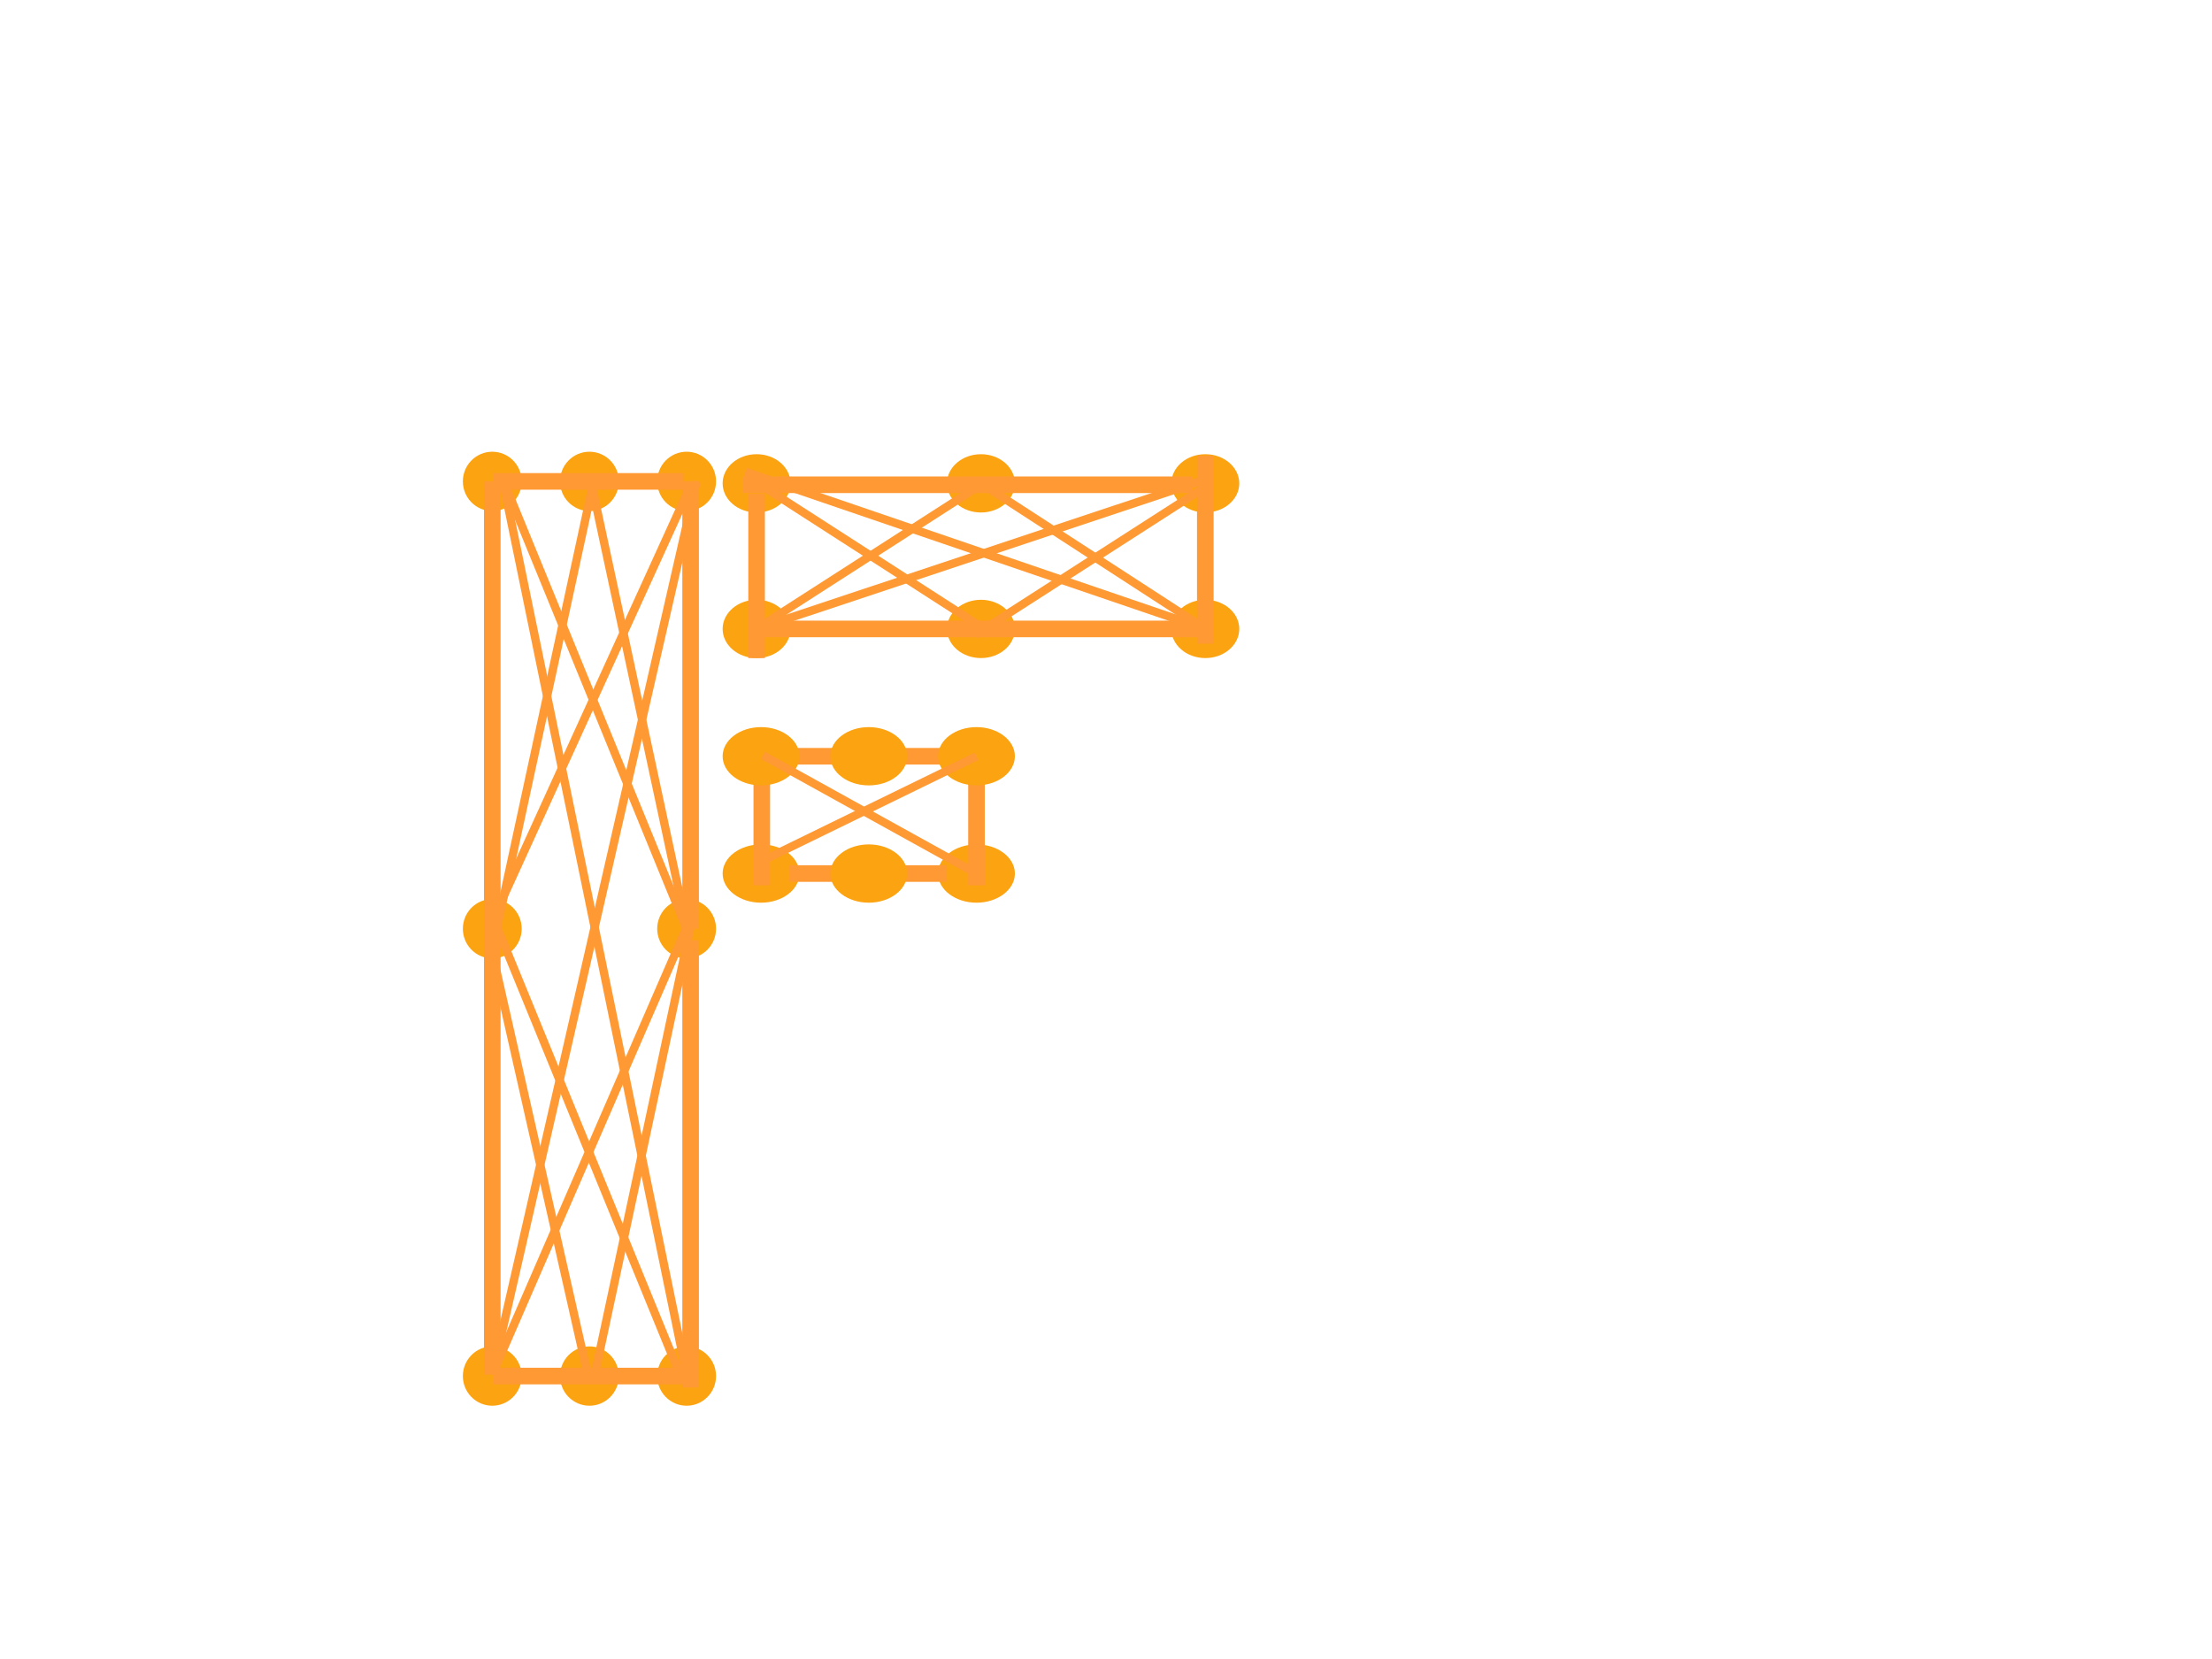 <?xml version="1.0" encoding="utf-8"?>
<!-- Generator: Adobe Illustrator 26.3.1, SVG Export Plug-In . SVG Version: 6.00 Build 0)  -->
<svg version="1.1" id="Layer_1" xmlns="http://www.w3.org/2000/svg" xmlns:xlink="http://www.w3.org/1999/xlink" x="0px" y="0px"
	 viewBox="0 0 800 600" style="enable-background:new 0 0 800 600;" xml:space="preserve">
<style type="text/css">
	.st0{fill:#FCA311;}
	.st1{fill:#FCA311;stroke:#FF9933;stroke-width:6;stroke-miterlimit:10;}
	.st2{fill:#FCA311;stroke:#FF9933;stroke-width:3;stroke-miterlimit:10;}
</style>
<ellipse class="st0" cx="178.04" cy="174.1" rx="10.64" ry="10.73"/>
<ellipse class="st0" cx="248.33" cy="174.1" rx="10.64" ry="10.73"/>
<ellipse class="st0" cx="248.33" cy="335.89" rx="10.64" ry="10.73"/>
<ellipse class="st0" cx="248.33" cy="497.67" rx="10.64" ry="10.73"/>
<ellipse class="st0" cx="213.18" cy="497.67" rx="10.64" ry="10.73"/>
<ellipse class="st0" cx="178.04" cy="497.67" rx="10.64" ry="10.73"/>
<ellipse class="st0" cx="178.04" cy="335.89" rx="10.64" ry="10.73"/>
<ellipse class="st0" cx="213.18" cy="174.1" rx="10.64" ry="10.73"/>
<line class="st1" x1="178.04" y1="174.1" x2="178.04" y2="335.89"/>
<ellipse class="st0" cx="273.63" cy="227.46" rx="12.28" ry="10.54"/>
<line class="st1" x1="178.04" y1="335.37" x2="178.04" y2="497.15"/>
<line class="st1" x1="249.77" y1="174.1" x2="249.77" y2="335.89"/>
<line class="st1" x1="249.77" y1="340.04" x2="249.77" y2="501.82"/>
<line class="st1" x1="247.18" y1="497.67" x2="178.53" y2="497.67"/>
<line class="st1" x1="247.18" y1="174.1" x2="178.53" y2="174.1"/>
<line class="st2" x1="248.33" y1="335.89" x2="182.18" y2="174.1"/>
<line class="st2" x1="245.93" y1="497.15" x2="179.78" y2="335.37"/>
<line class="st2" x1="178.04" y1="497.15" x2="248.33" y2="335.37"/>
<line class="st2" x1="176.78" y1="335.89" x2="248.33" y2="178.83"/>
<line class="st2" x1="178.04" y1="497.15" x2="251.95" y2="174.1"/>
<line class="st2" x1="248.33" y1="497.15" x2="181.92" y2="174.21"/>
<ellipse class="st0" cx="273.63" cy="174.81" rx="12.28" ry="10.54"/>
<ellipse class="st0" cx="354.77" cy="174.81" rx="12.28" ry="10.54"/>
<ellipse class="st0" cx="435.92" cy="174.81" rx="12.28" ry="10.54"/>
<ellipse class="st0" cx="354.77" cy="227.46" rx="12.28" ry="10.54"/>
<ellipse class="st0" cx="435.92" cy="227.46" rx="12.28" ry="10.54"/>
<line class="st1" x1="273.63" y1="227.46" x2="435.92" y2="227.46"/>
<line class="st1" x1="268.73" y1="175.32" x2="431.03" y2="175.32"/>
<line class="st1" x1="273.63" y1="178.57" x2="273.63" y2="238"/>
<line class="st1" x1="435.92" y1="164.78" x2="435.92" y2="232.79"/>
<line class="st2" x1="273.63" y1="227.46" x2="354.77" y2="175.32"/>
<line class="st2" x1="435.92" y1="227.46" x2="354.77" y2="174.81"/>
<line class="st2" x1="352.68" y1="229.58" x2="433.83" y2="177.44"/>
<line class="st2" x1="355.98" y1="227.46" x2="271.63" y2="173.15"/>
<line class="st2" x1="273.63" y1="227.46" x2="438" y2="172.71"/>
<line class="st2" x1="435.92" y1="227.46" x2="269.61" y2="170.64"/>
<line class="st2" x1="248.33" y1="335.37" x2="214.24" y2="176.47"/>
<line class="st2" x1="179.78" y1="335.37" x2="215.25" y2="171.45"/>
<line class="st2" x1="212.55" y1="497.15" x2="176.62" y2="338.2"/>
<line class="st2" x1="214.99" y1="497.67" x2="250.27" y2="332.75"/>
<ellipse class="st0" cx="275.24" cy="315.93" rx="13.89" ry="10.54"/>
<ellipse class="st0" cx="353.16" cy="315.93" rx="13.89" ry="10.54"/>
<line class="st1" x1="353.16" y1="267.24" x2="353.16" y2="320.2"/>
<line class="st1" x1="275.51" y1="267.24" x2="275.51" y2="320.2"/>
<line class="st1" x1="346.85" y1="273.51" x2="281.56" y2="273.51"/>
<line class="st1" x1="342.46" y1="315.93" x2="285.53" y2="315.93"/>
<ellipse class="st0" cx="314.2" cy="315.93" rx="13.89" ry="10.54"/>
<ellipse class="st0" cx="275.24" cy="273.51" rx="13.89" ry="10.54"/>
<ellipse class="st0" cx="353.16" cy="273.51" rx="13.89" ry="10.54"/>
<ellipse class="st0" cx="314.2" cy="273.51" rx="13.89" ry="10.54"/>
<line class="st2" x1="275.24" y1="311.55" x2="353.16" y2="273.51"/>
<line class="st2" x1="275.97" y1="273.2" x2="353.16" y2="315.93"/>
</svg>
